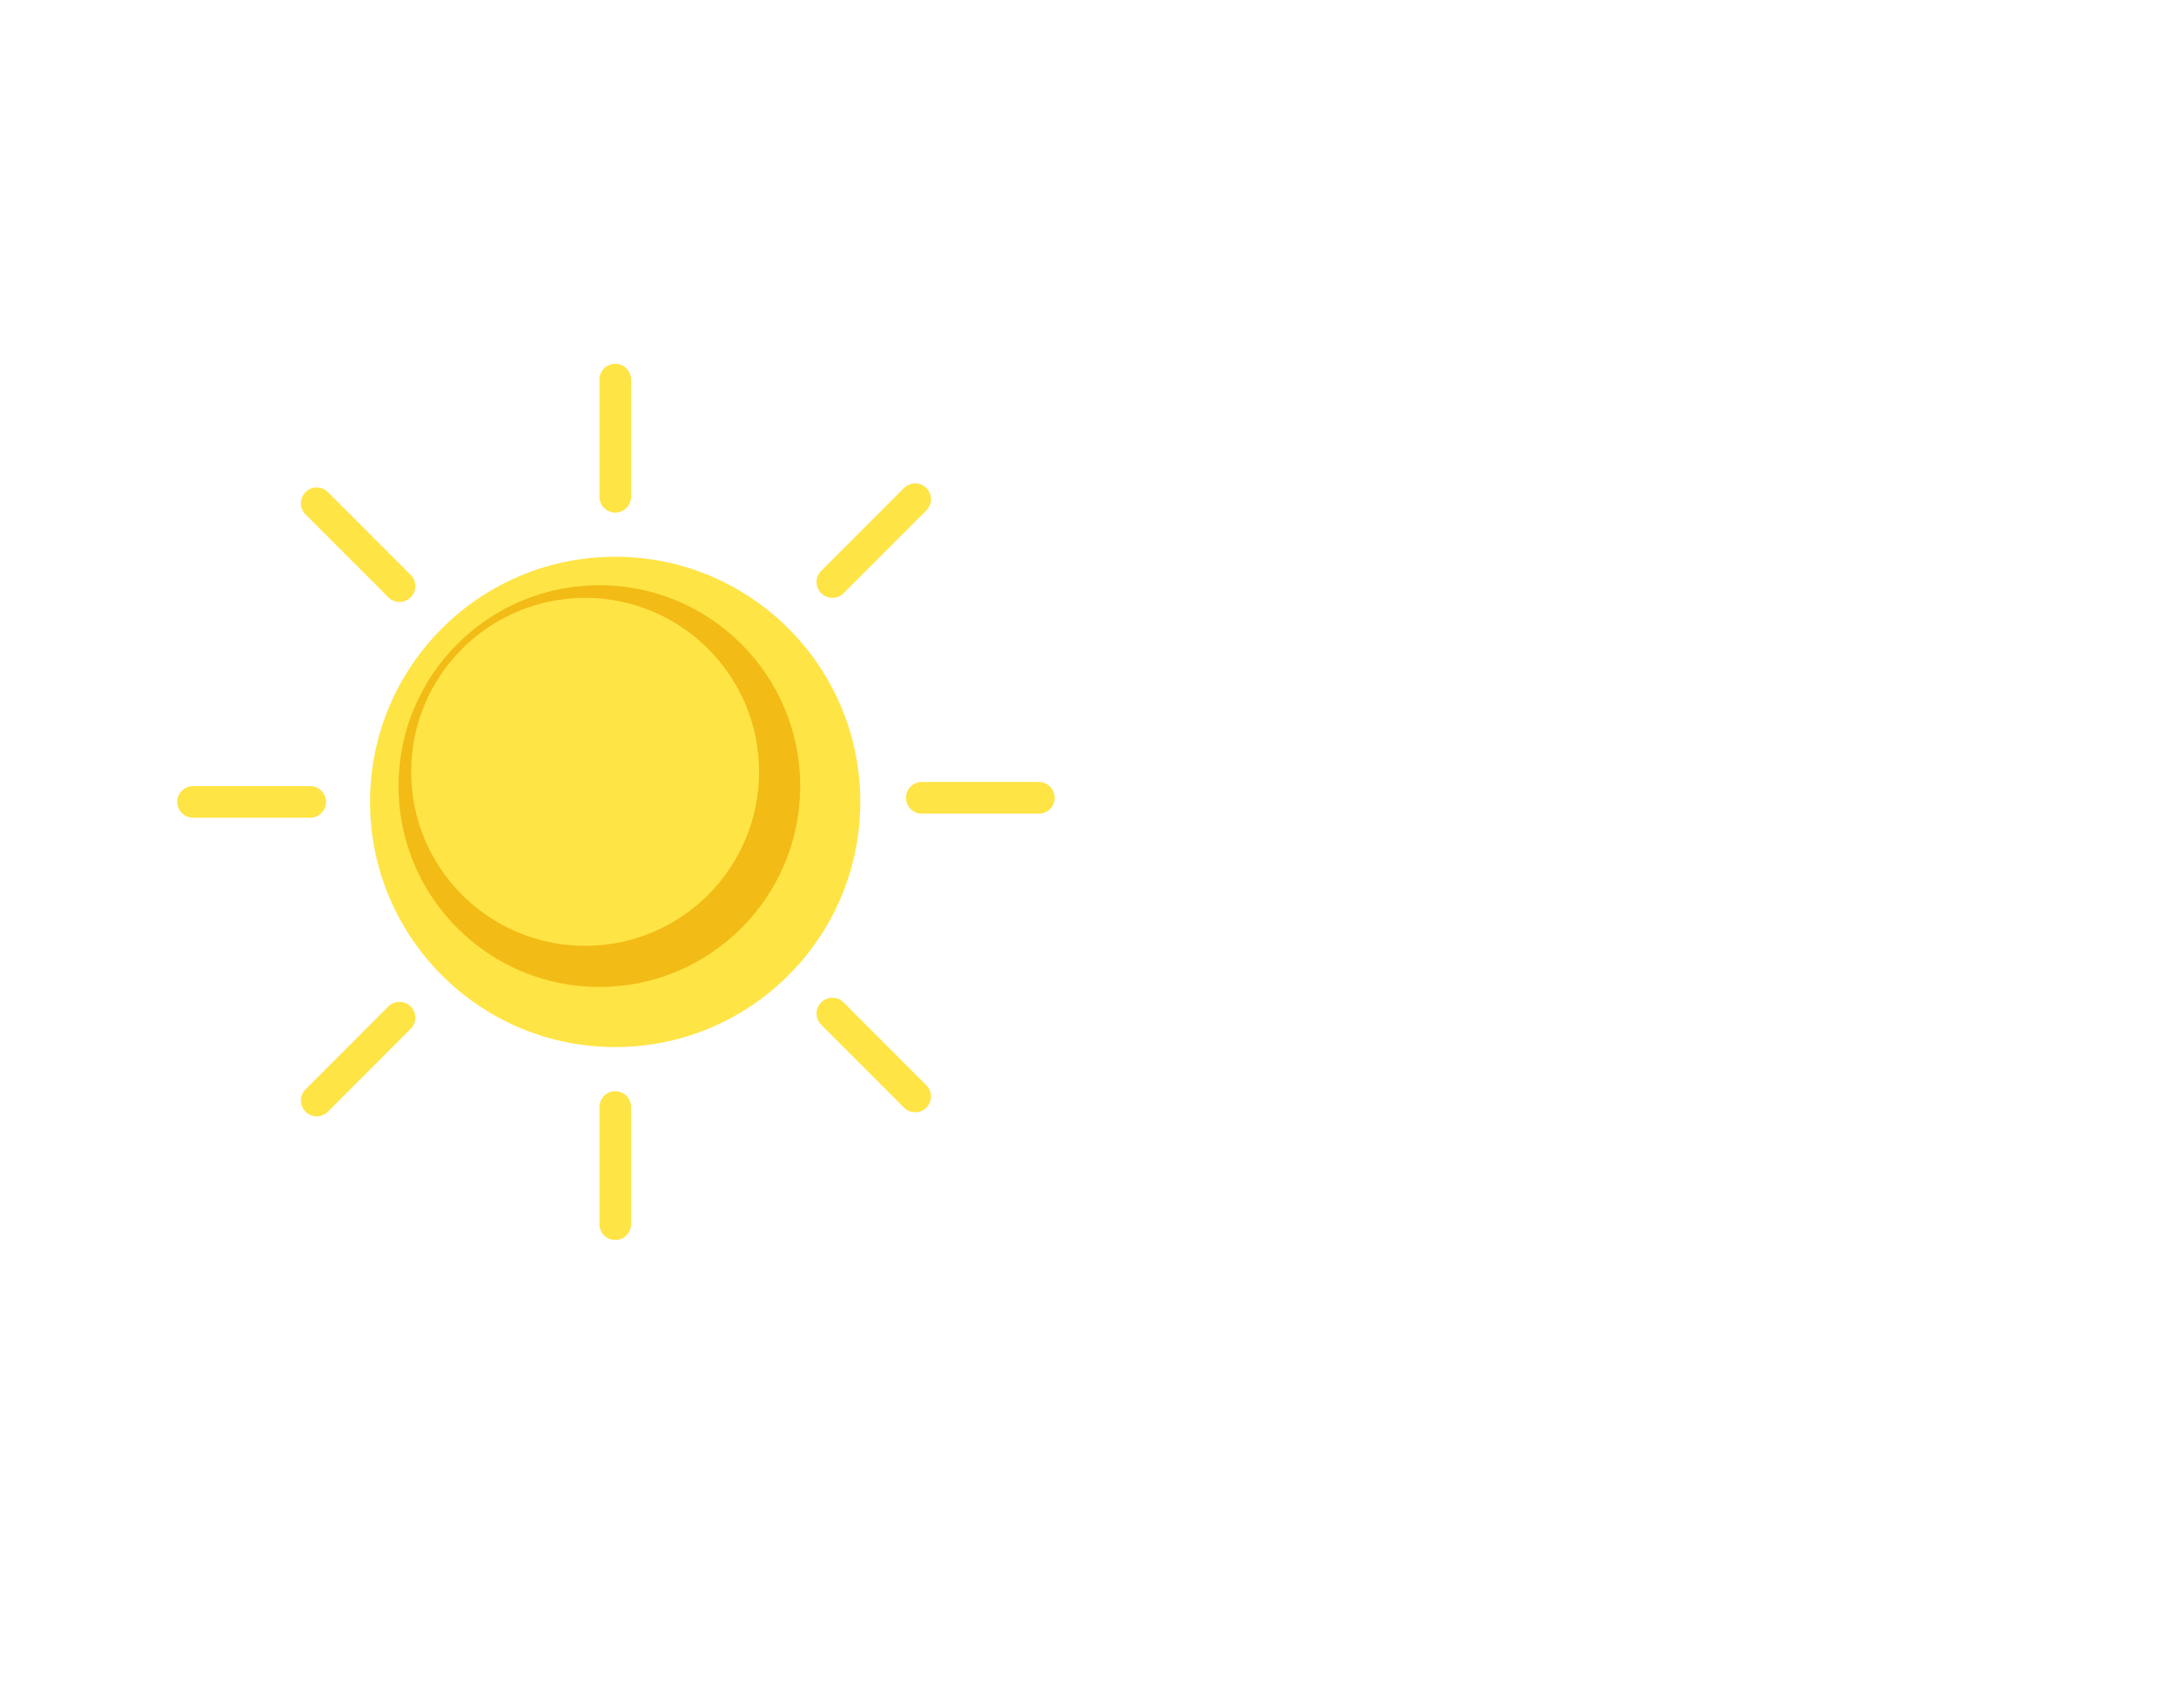 <?xml version="1.0" encoding="utf-8"?>
<!-- Generator: Adobe Illustrator 26.5.0, SVG Export Plug-In . SVG Version: 6.00 Build 0)  -->
<svg version="1.1" xmlns="http://www.w3.org/2000/svg" xmlns:xlink="http://www.w3.org/1999/xlink" x="0px" y="0px"
	 viewBox="0 0 688 540" style="enable-background:new 0 0 688 540;" xml:space="preserve">
<style type="text/css">
	.st0{display:none;}
	.st1{opacity:0.8;}
	.st2{fill:#FFDD17;}
	.st3{fill:none;stroke:#FFDD17;stroke-width:10;stroke-linecap:round;stroke-miterlimit:10;}
	.st4{fill:#F2BB16;}
	.st5{opacity:0.8;fill:#369AD8;}
	.st6{opacity:0.8;fill:#A6E4F1;}
</style>
<g id="colors" class="st0">
</g>
<g id="sun">
	<g class="st1">
		<circle class="st2" cx="194.5" cy="253.5" r="72.5"/>
		<g>
			<path class="st2" d="M194.5,186c37.22,0,67.5,30.28,67.5,67.5S231.72,321,194.5,321S127,290.72,127,253.5S157.28,186,194.5,186
				 M194.5,176c-42.8,0-77.5,34.7-77.5,77.5s34.7,77.5,77.5,77.5s77.5-34.7,77.5-77.5S237.3,176,194.5,176L194.5,176z"/>
		</g>
	</g>
	<g class="st1">
		<line class="st3" x1="194.53" y1="120" x2="194.53" y2="157.04"/>
	</g>
	<g class="st1">
		<line class="st3" x1="100.14" y1="159.1" x2="126.32" y2="185.29"/>
		<line class="st2" x1="100.14" y1="159.1" x2="126.32" y2="185.29"/>
	</g>
	<g class="st1">
		<line class="st3" x1="61.03" y1="253.5" x2="98.07" y2="253.5"/>
		<line class="st2" x1="61.03" y1="253.5" x2="98.07" y2="253.5"/>
	</g>
	<g class="st1">
		<line class="st3" x1="100.14" y1="347.9" x2="126.32" y2="321.71"/>
		<line class="st2" x1="100.14" y1="347.9" x2="126.32" y2="321.71"/>
	</g>
	<g class="st1">
		<line class="st3" x1="194.53" y1="387" x2="194.53" y2="349.96"/>
		<line class="st2" x1="194.53" y1="387" x2="194.53" y2="349.96"/>
	</g>
	<g class="st1">
		<line class="st3" x1="289.36" y1="346.61" x2="263.18" y2="320.42"/>
		<line class="st2" x1="289.36" y1="346.61" x2="263.18" y2="320.42"/>
	</g>
	<g class="st1">
		<line class="st3" x1="328.47" y1="252.21" x2="291.43" y2="252.21"/>
		<line class="st2" x1="328.47" y1="252.21" x2="291.43" y2="252.21"/>
	</g>
	<g class="st1">
		<line class="st3" x1="289.36" y1="157.81" x2="263.18" y2="184"/>
		<line class="st2" x1="289.36" y1="157.81" x2="263.18" y2="184"/>
	</g>
	<g>
		<g>
			<path class="st4" d="M189.5,185c-35.07,0-63.5,28.43-63.5,63.5s28.43,63.5,63.5,63.5s63.5-28.43,63.5-63.5S224.57,185,189.5,185z
				 M185,299c-30.38,0-55-24.62-55-55s24.62-55,55-55s55,24.62,55,55S215.38,299,185,299z"/>
		</g>
	</g>
</g>
<g id="Sun_and_clouds">
</g>
</svg>
